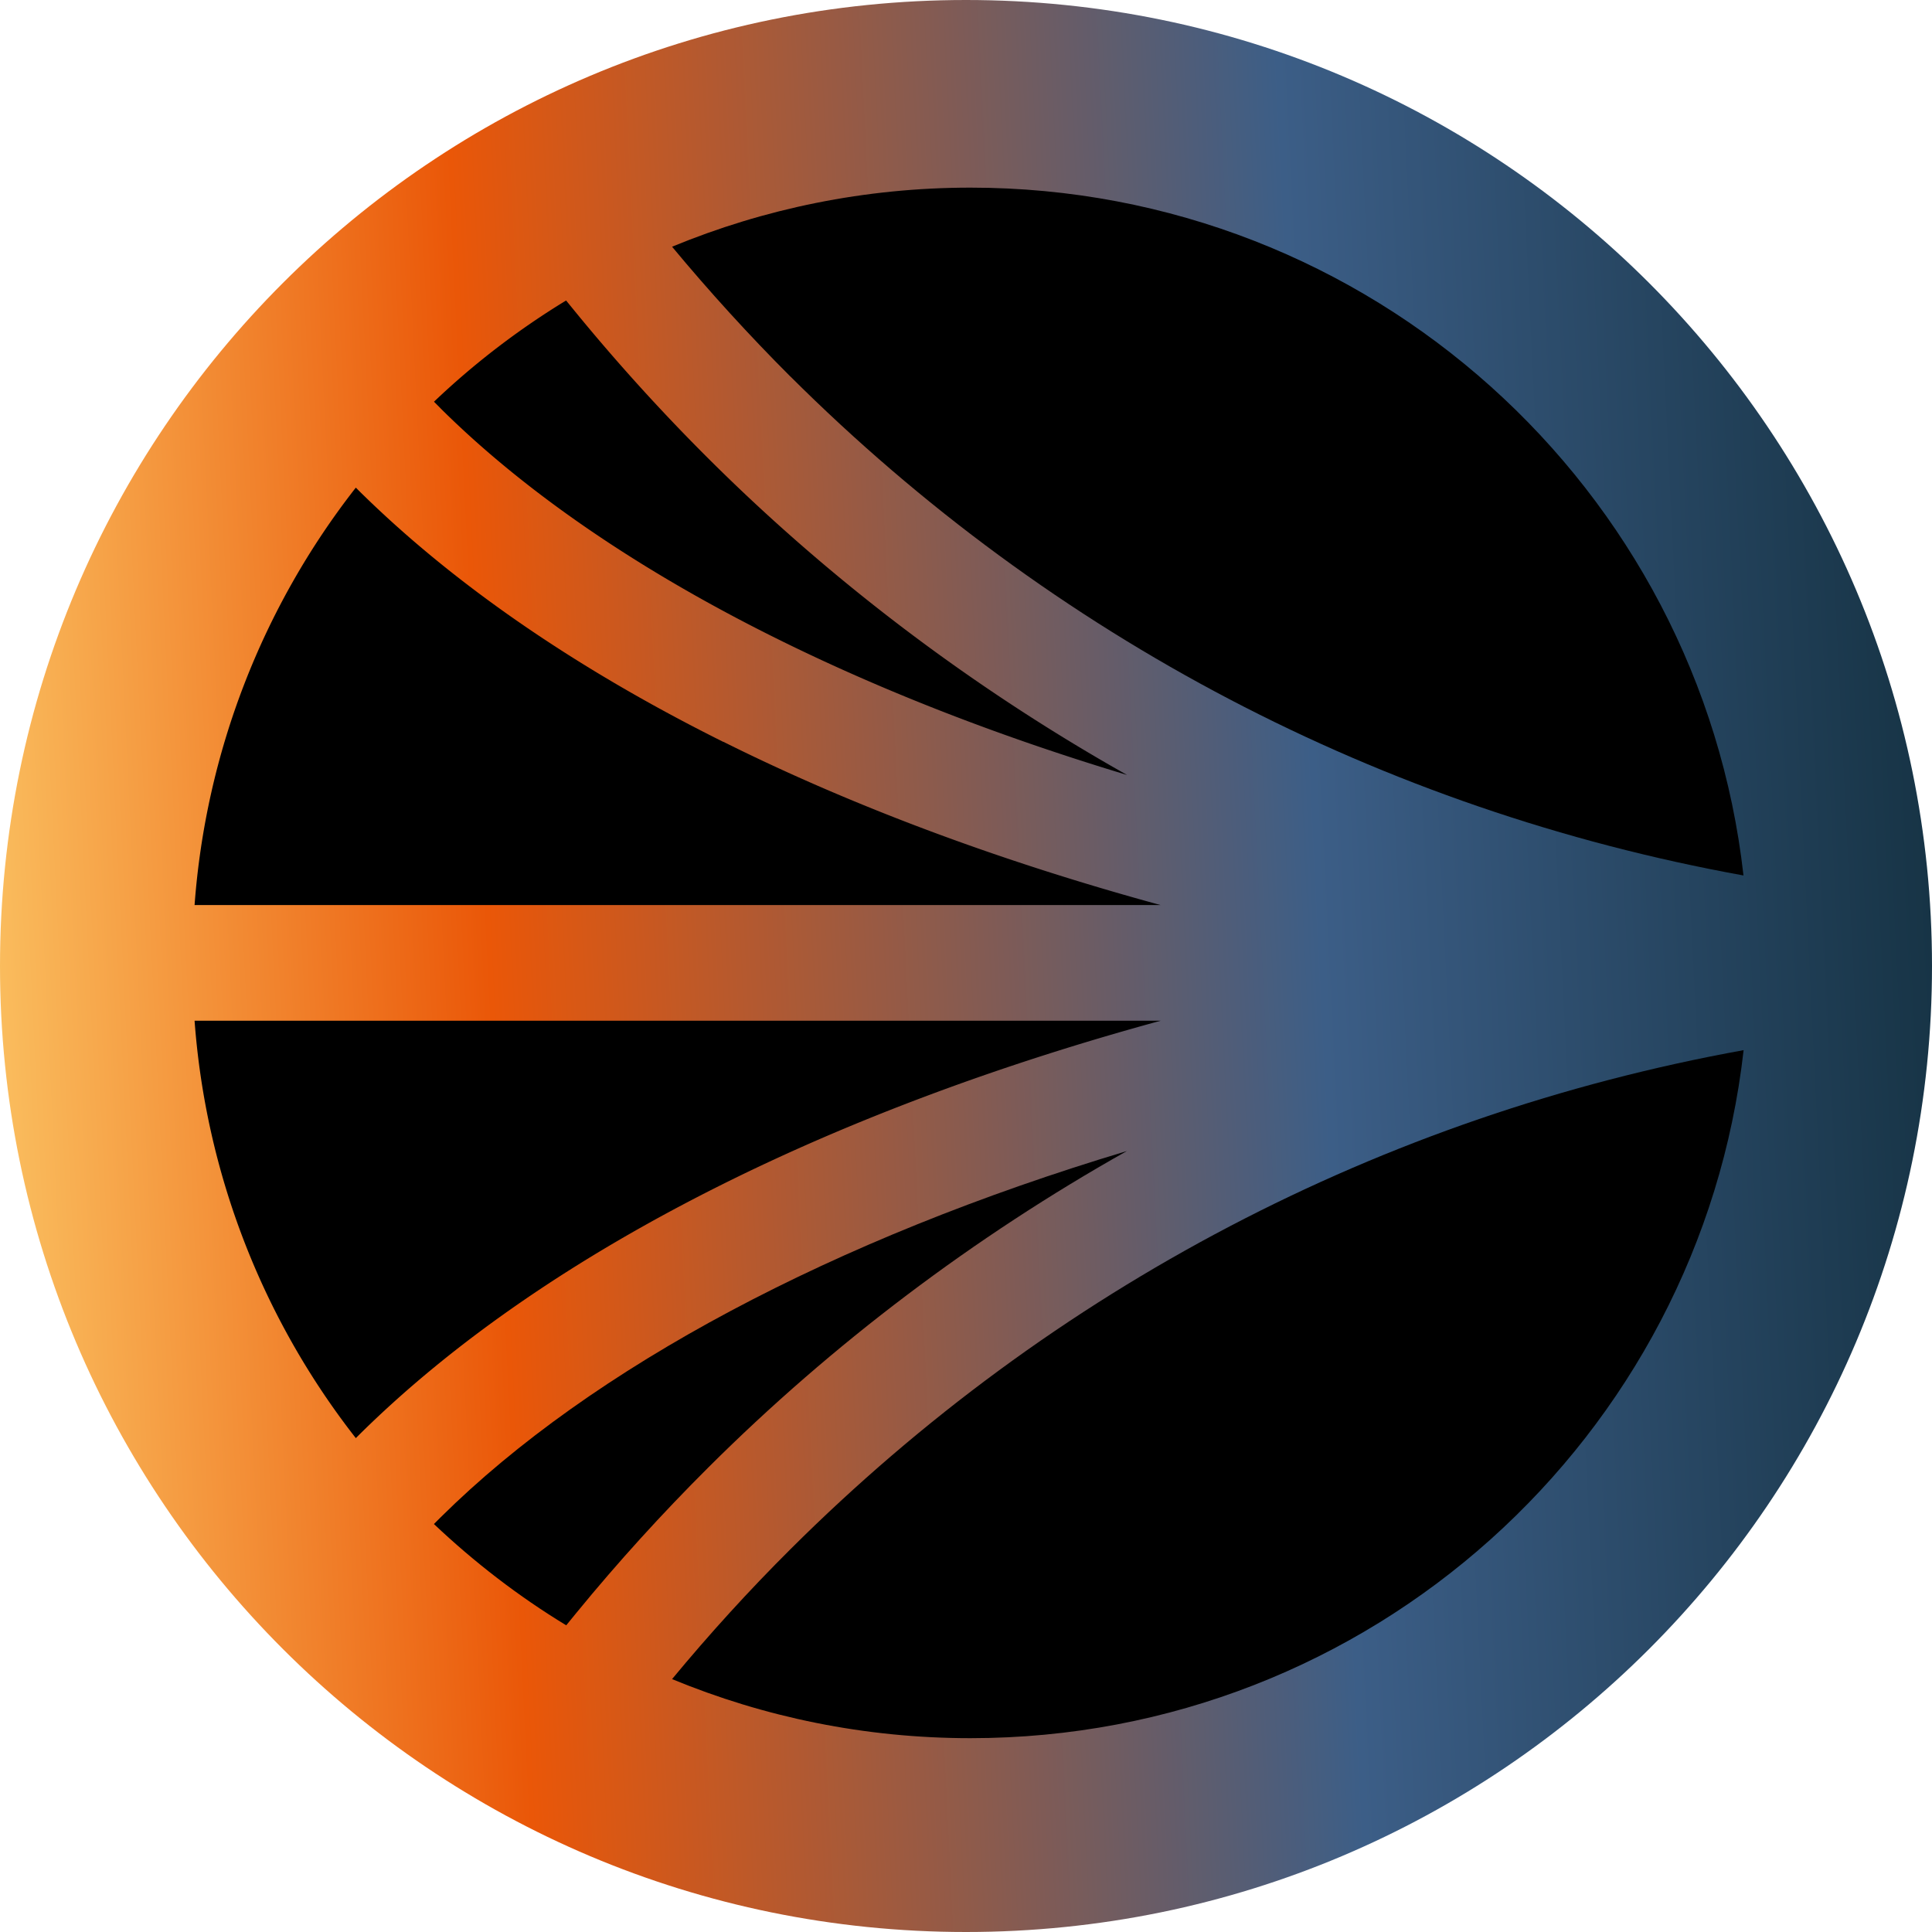 <svg viewBox="0 0 309 309" xmlns="http://www.w3.org/2000/svg">
    <linearGradient id="a" x1=".184" y1="162.047" x2="308.816" y2="146.953" gradientUnits="userSpaceOnUse">
        <stop offset="0" stop-color="#fabc5d"/>
        <stop offset=".254" stop-color="#ea5708"/>
        <stop offset=".684" stop-color="#3c5e87"/>
        <stop offset="1" stop-color="#173446"/>
    </linearGradient>
    <path fill="url(#a)" fill-rule="evenodd" d="M309 154.5C309 69.172 239.828 0 154.5 0S0 69.172 0 154.5 69.172 309 154.5 309 309 239.828 309 154.5Z"/>
    <path d="m180.26 184.08.03-.02s-.03.02-.05.03h.03Z"/>
    <path d="M180.24 184.09c-46.81 14.06-85.52 34.57-109.77 58.59l-1.07 1.07c6.45 6.1 13.52 11.56 21.16 16.2l1.64-2.01c6.62-8.09 13.72-15.9 21.11-23.26 19.83-19.76 42.51-36.86 66.93-50.59Z"/>
    <path d="M185.65 163.25H31.12a123.044 123.044 0 0 0 25.79 66.76l.67-.67c15.01-14.81 34.55-28.27 58.12-40 20.66-10.29 44.38-19.12 69.95-26.09Z"/>
    <path d="M126.41 60.21c41.89 41.74 94.61 69.34 152.44 79.81-6.97-61.88-59.64-110.01-123.64-110.01-16.9 0-33.01 3.37-47.72 9.45 5.97 7.19 12.35 14.19 18.92 20.76Z"/>
    <path d="M70.47 65.32c24.25 24.06 62.98 44.54 109.8 58.63-24.44-13.76-47.14-30.85-66.98-50.62a313.231 313.231 0 0 1-21.11-23.26l-1.64-2.01a124.61 124.61 0 0 0-21.13 16.19l1.07 1.07h-.01Z"/>
    <path d="M126.41 247.79c-6.6 6.57-12.97 13.57-18.92 20.76 14.69 6.08 30.82 9.45 47.72 9.45 64 0 116.67-48.14 123.66-110.04-57.82 10.47-110.54 38.07-152.44 79.81l-.02.02Z"/>
    <path d="M115.67 118.63v.02c-23.55-11.73-43.08-25.2-58.09-39.99l-.67-.67a123.044 123.044 0 0 0-25.79 66.76h154.5c-25.56-6.97-49.26-15.8-69.95-26.12Z"/>
</svg>
